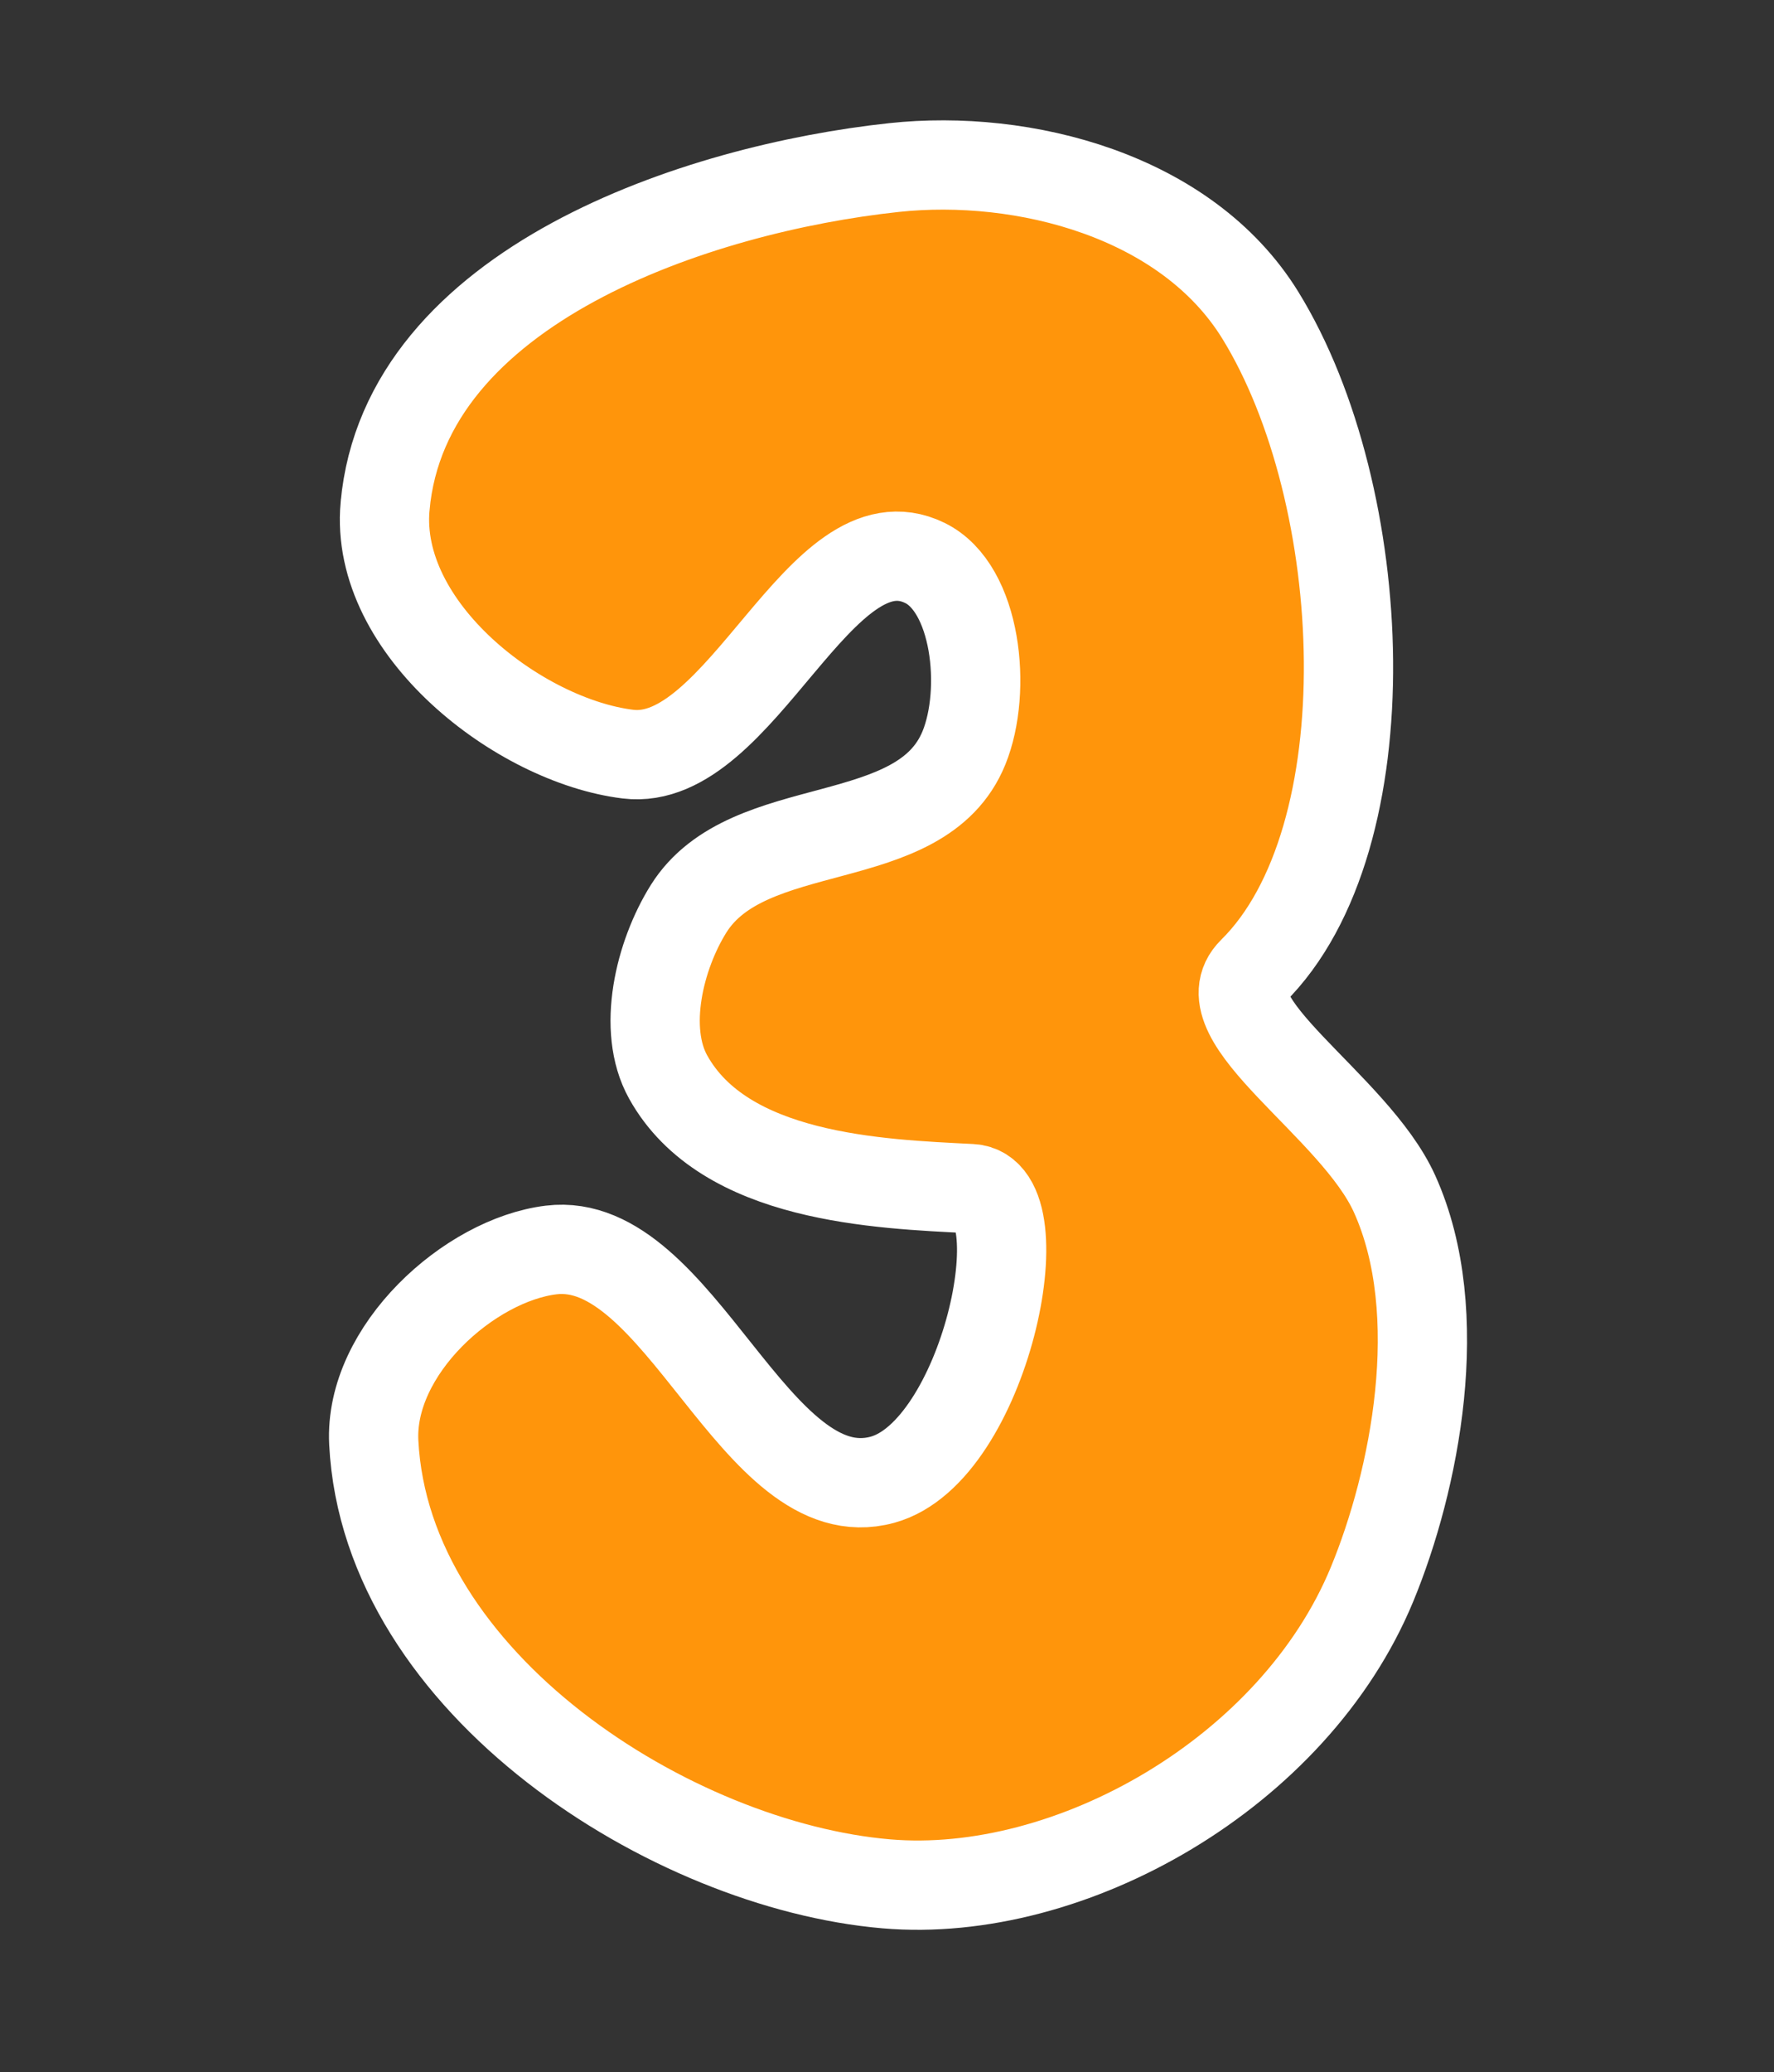 <svg version="1.1" xmlns="http://www.w3.org/2000/svg" xmlns:xlink="http://www.w3.org/1999/xlink" width="149.051" height="174.047" viewBox="0,0,149.051,174.047"><rect x="0" y="0" width="149.051" height="174.047" fill="#333333" stroke="none"/><g transform="translate(-244.549,-93.902)"><g data-paper-data="{&quot;isPaintingLayer&quot;:true}" fill-rule="nonzero" stroke="#ffffff" stroke-linecap="butt" stroke-linejoin="miter" stroke-miterlimit="10" stroke-dasharray="" stroke-dashoffset="0" style="mix-blend-mode: normal"><path d="M276.902,136.44c1.667,-18.557 26.281,-26.697 42.764,-28.466c10.847,-1.164 24.562,2.326 30.777,12.408c9.302,15.092 10.658,43.96 -0.648,55.115c-4.028,3.974 8.559,11.225 11.926,18.683c4.547,10.072 1.669,24.157 -1.883,32.768c-6.537,15.849 -25.351,26.504 -40.82,25.182c-18.015,-1.54 -42.036,-16.755 -43.065,-37.074c-0.393,-7.756 8.046,-15.332 14.903,-16.165c10.833,-1.316 17.133,22.222 27.838,19.298c8.591,-2.346 13.225,-24.161 7.451,-24.452c-7.777,-0.391 -20.721,-0.85 -25.459,-9.374c-2.239,-4.028 -0.716,-10.242 1.715,-14.126c5.007,-8.002 19.527,-4.626 23.143,-13.529c1.964,-4.837 1.047,-13.409 -3.286,-15.523c-8.788,-4.288 -15.425,17.222 -24.946,16.058c-9.121,-1.116 -21.334,-10.519 -20.41,-20.802z" fill="#ff950b" stroke-width="7.5"/><path d="M244.549,267.949v-174.047h149.051v174.047z" fill="none" stroke-width="0"/></g></g></svg>